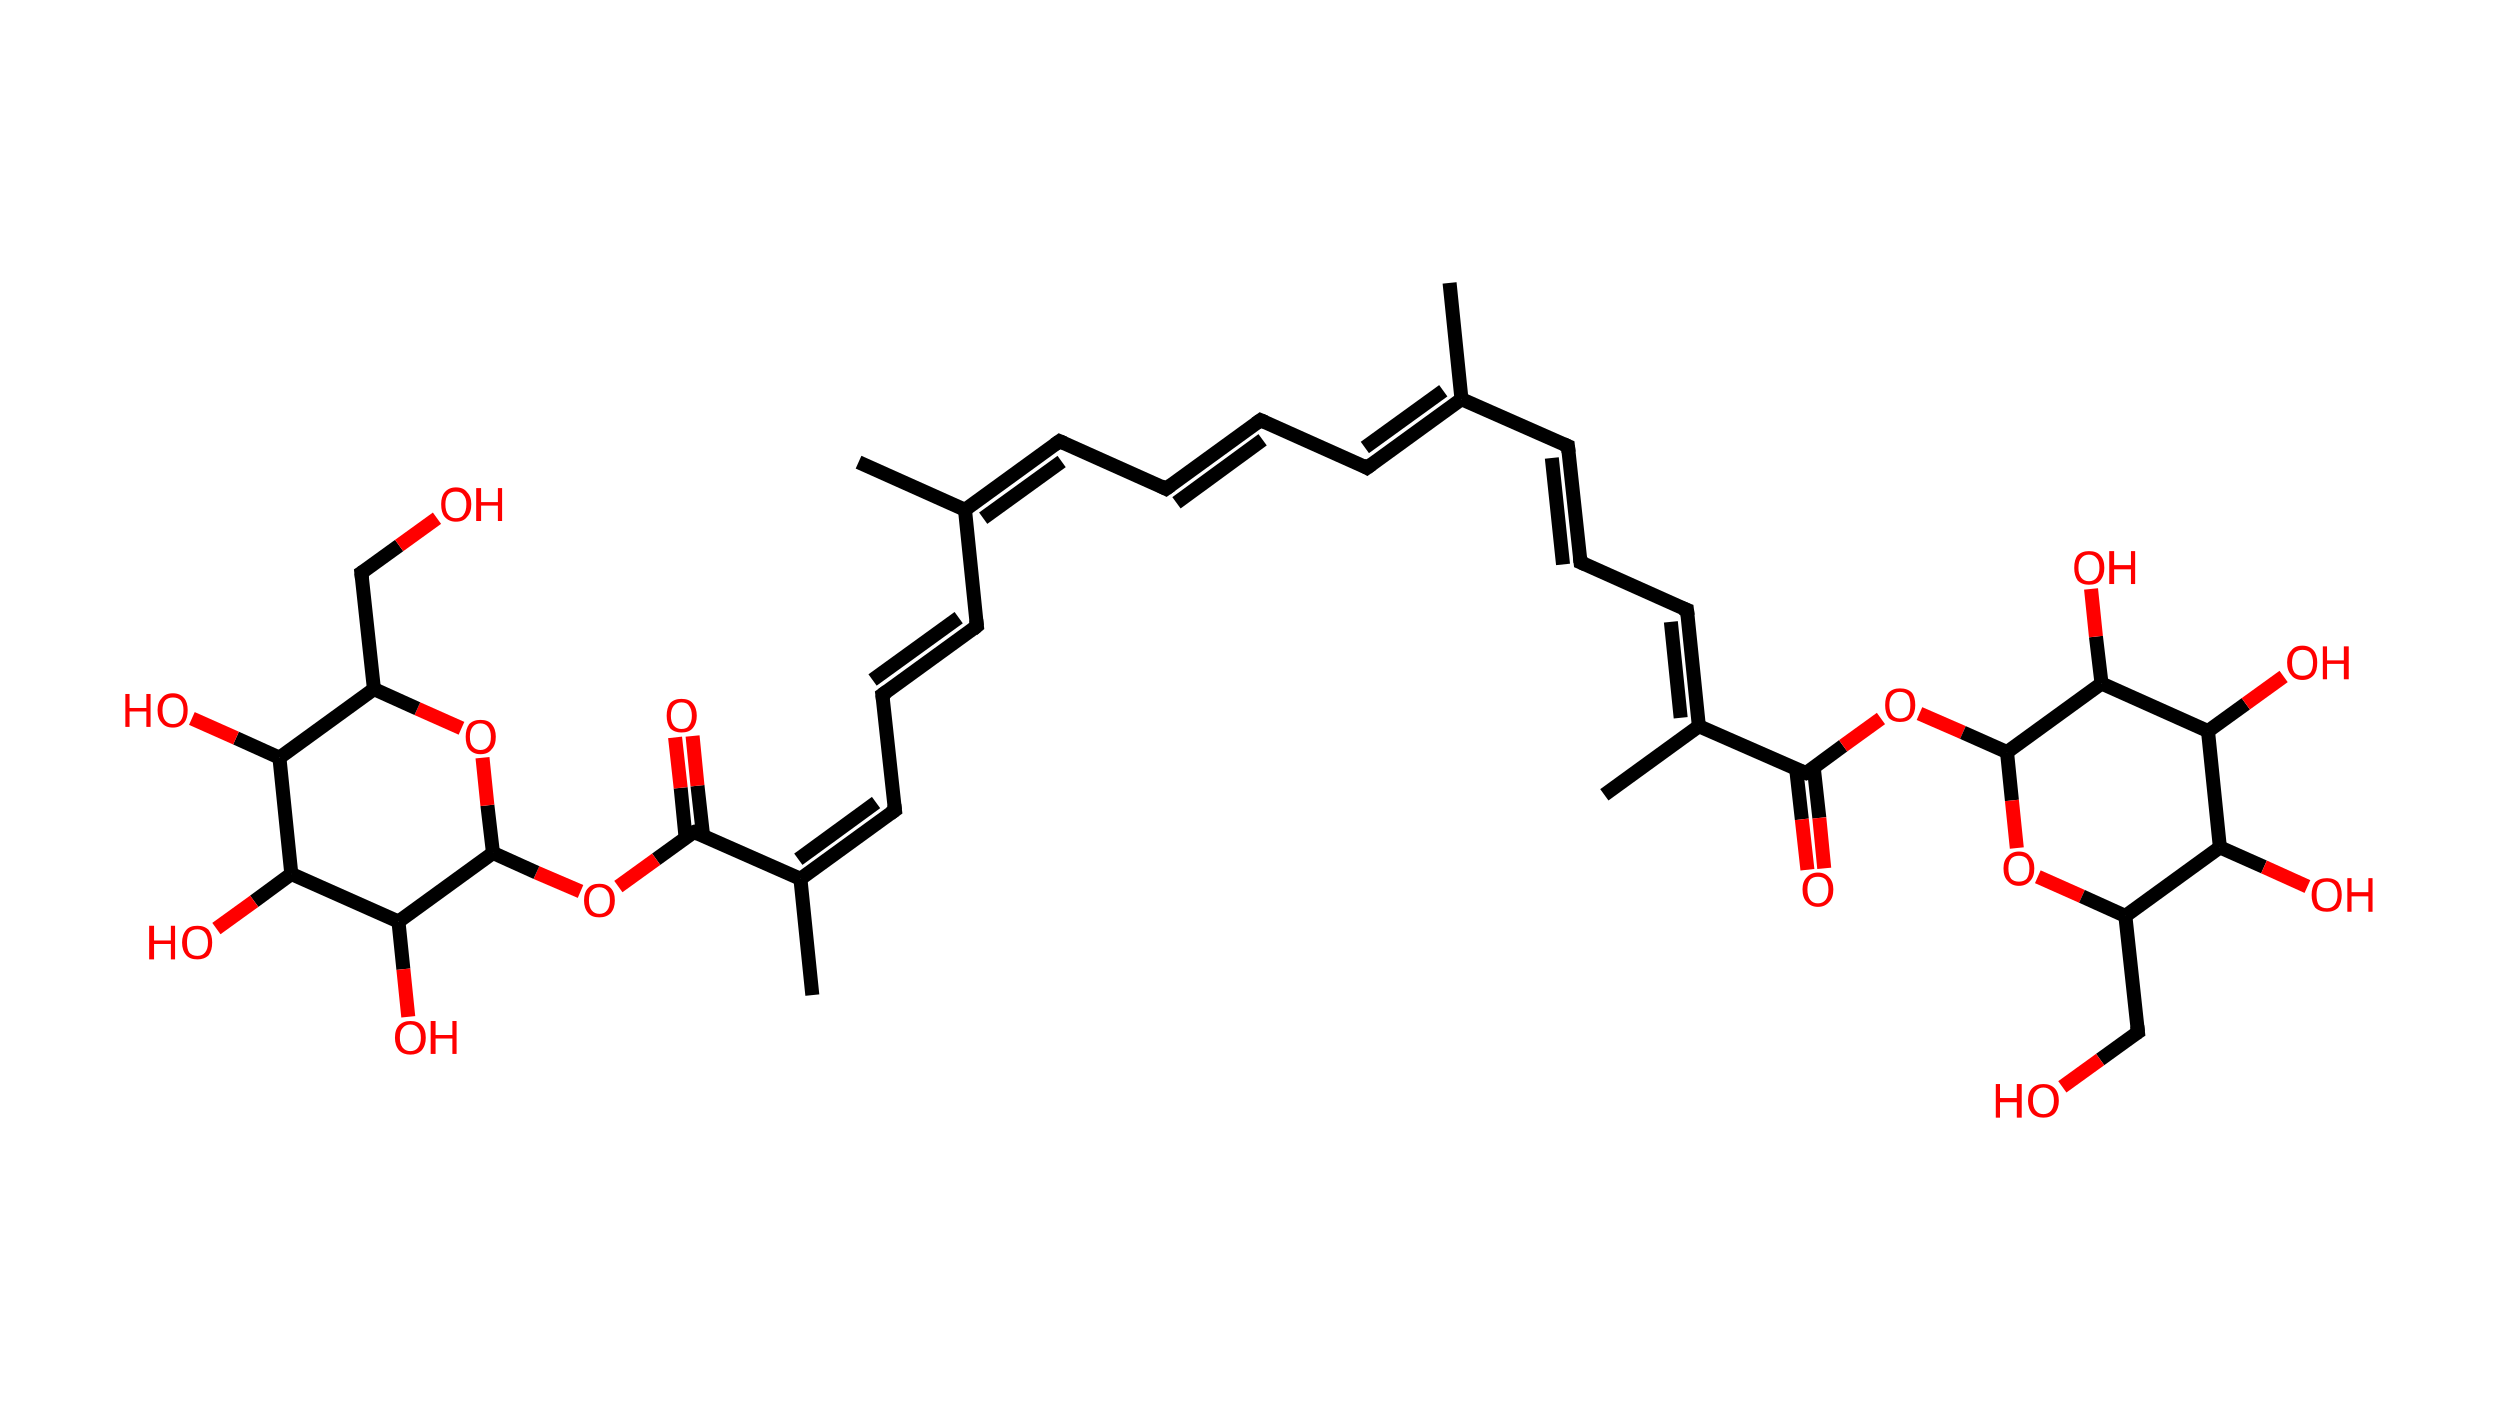 <?xml version='1.0' encoding='ASCII' standalone='yes'?>
<svg xmlns="http://www.w3.org/2000/svg" xmlns:rdkit="http://www.rdkit.org/xml" xmlns:xlink="http://www.w3.org/1999/xlink" version="1.1" baseProfile="full" xml:space="preserve" width="357px" height="200px" viewBox="0 0 357 200">
<!-- END OF HEADER -->
<rect style="opacity:1.0;fill:#FFFFFF;stroke:none" width="357.0" height="200.0" x="0.0" y="0.0"> </rect>
<path class="bond-0 atom-0 atom-1" d="M 207.0,40.4 L 208.7,57.0" style="fill:none;fill-rule:evenodd;stroke:#000000;stroke-width:2.0px;stroke-linecap:butt;stroke-linejoin:miter;stroke-opacity:1"/>
<path class="bond-1 atom-1 atom-2" d="M 208.7,57.0 L 223.9,63.7" style="fill:none;fill-rule:evenodd;stroke:#000000;stroke-width:2.0px;stroke-linecap:butt;stroke-linejoin:miter;stroke-opacity:1"/>
<path class="bond-2 atom-2 atom-3" d="M 223.9,63.7 L 225.7,80.3" style="fill:none;fill-rule:evenodd;stroke:#000000;stroke-width:2.0px;stroke-linecap:butt;stroke-linejoin:miter;stroke-opacity:1"/>
<path class="bond-2 atom-2 atom-3" d="M 221.6,65.4 L 223.2,80.6" style="fill:none;fill-rule:evenodd;stroke:#000000;stroke-width:2.0px;stroke-linecap:butt;stroke-linejoin:miter;stroke-opacity:1"/>
<path class="bond-3 atom-3 atom-4" d="M 225.7,80.3 L 240.9,87.1" style="fill:none;fill-rule:evenodd;stroke:#000000;stroke-width:2.0px;stroke-linecap:butt;stroke-linejoin:miter;stroke-opacity:1"/>
<path class="bond-4 atom-4 atom-5" d="M 240.9,87.1 L 242.6,103.7" style="fill:none;fill-rule:evenodd;stroke:#000000;stroke-width:2.0px;stroke-linecap:butt;stroke-linejoin:miter;stroke-opacity:1"/>
<path class="bond-4 atom-4 atom-5" d="M 238.6,88.8 L 240.0,102.5" style="fill:none;fill-rule:evenodd;stroke:#000000;stroke-width:2.0px;stroke-linecap:butt;stroke-linejoin:miter;stroke-opacity:1"/>
<path class="bond-5 atom-5 atom-6" d="M 242.6,103.7 L 229.1,113.5" style="fill:none;fill-rule:evenodd;stroke:#000000;stroke-width:2.0px;stroke-linecap:butt;stroke-linejoin:miter;stroke-opacity:1"/>
<path class="bond-6 atom-5 atom-7" d="M 242.6,103.7 L 257.9,110.4" style="fill:none;fill-rule:evenodd;stroke:#000000;stroke-width:2.0px;stroke-linecap:butt;stroke-linejoin:miter;stroke-opacity:1"/>
<path class="bond-7 atom-7 atom-8" d="M 256.5,109.9 L 257.3,117.0" style="fill:none;fill-rule:evenodd;stroke:#000000;stroke-width:2.0px;stroke-linecap:butt;stroke-linejoin:miter;stroke-opacity:1"/>
<path class="bond-7 atom-7 atom-8" d="M 257.3,117.0 L 258.1,124.2" style="fill:none;fill-rule:evenodd;stroke:#FF0000;stroke-width:2.0px;stroke-linecap:butt;stroke-linejoin:miter;stroke-opacity:1"/>
<path class="bond-7 atom-7 atom-8" d="M 259.0,109.6 L 259.8,116.8" style="fill:none;fill-rule:evenodd;stroke:#000000;stroke-width:2.0px;stroke-linecap:butt;stroke-linejoin:miter;stroke-opacity:1"/>
<path class="bond-7 atom-7 atom-8" d="M 259.8,116.8 L 260.5,124.0" style="fill:none;fill-rule:evenodd;stroke:#FF0000;stroke-width:2.0px;stroke-linecap:butt;stroke-linejoin:miter;stroke-opacity:1"/>
<path class="bond-8 atom-7 atom-9" d="M 257.9,110.4 L 263.2,106.5" style="fill:none;fill-rule:evenodd;stroke:#000000;stroke-width:2.0px;stroke-linecap:butt;stroke-linejoin:miter;stroke-opacity:1"/>
<path class="bond-8 atom-7 atom-9" d="M 263.2,106.5 L 268.6,102.6" style="fill:none;fill-rule:evenodd;stroke:#FF0000;stroke-width:2.0px;stroke-linecap:butt;stroke-linejoin:miter;stroke-opacity:1"/>
<path class="bond-9 atom-9 atom-10" d="M 274.1,101.9 L 280.3,104.6" style="fill:none;fill-rule:evenodd;stroke:#FF0000;stroke-width:2.0px;stroke-linecap:butt;stroke-linejoin:miter;stroke-opacity:1"/>
<path class="bond-9 atom-9 atom-10" d="M 280.3,104.6 L 286.6,107.4" style="fill:none;fill-rule:evenodd;stroke:#000000;stroke-width:2.0px;stroke-linecap:butt;stroke-linejoin:miter;stroke-opacity:1"/>
<path class="bond-10 atom-10 atom-11" d="M 286.6,107.4 L 287.3,114.3" style="fill:none;fill-rule:evenodd;stroke:#000000;stroke-width:2.0px;stroke-linecap:butt;stroke-linejoin:miter;stroke-opacity:1"/>
<path class="bond-10 atom-10 atom-11" d="M 287.3,114.3 L 288.0,121.1" style="fill:none;fill-rule:evenodd;stroke:#FF0000;stroke-width:2.0px;stroke-linecap:butt;stroke-linejoin:miter;stroke-opacity:1"/>
<path class="bond-11 atom-11 atom-12" d="M 291.0,125.2 L 297.3,128.0" style="fill:none;fill-rule:evenodd;stroke:#FF0000;stroke-width:2.0px;stroke-linecap:butt;stroke-linejoin:miter;stroke-opacity:1"/>
<path class="bond-11 atom-11 atom-12" d="M 297.3,128.0 L 303.5,130.8" style="fill:none;fill-rule:evenodd;stroke:#000000;stroke-width:2.0px;stroke-linecap:butt;stroke-linejoin:miter;stroke-opacity:1"/>
<path class="bond-12 atom-12 atom-13" d="M 303.5,130.8 L 305.3,147.4" style="fill:none;fill-rule:evenodd;stroke:#000000;stroke-width:2.0px;stroke-linecap:butt;stroke-linejoin:miter;stroke-opacity:1"/>
<path class="bond-13 atom-13 atom-14" d="M 305.3,147.4 L 299.9,151.3" style="fill:none;fill-rule:evenodd;stroke:#000000;stroke-width:2.0px;stroke-linecap:butt;stroke-linejoin:miter;stroke-opacity:1"/>
<path class="bond-13 atom-13 atom-14" d="M 299.9,151.3 L 294.5,155.2" style="fill:none;fill-rule:evenodd;stroke:#FF0000;stroke-width:2.0px;stroke-linecap:butt;stroke-linejoin:miter;stroke-opacity:1"/>
<path class="bond-14 atom-12 atom-15" d="M 303.5,130.8 L 317.0,121.0" style="fill:none;fill-rule:evenodd;stroke:#000000;stroke-width:2.0px;stroke-linecap:butt;stroke-linejoin:miter;stroke-opacity:1"/>
<path class="bond-15 atom-15 atom-16" d="M 317.0,121.0 L 323.3,123.8" style="fill:none;fill-rule:evenodd;stroke:#000000;stroke-width:2.0px;stroke-linecap:butt;stroke-linejoin:miter;stroke-opacity:1"/>
<path class="bond-15 atom-15 atom-16" d="M 323.3,123.8 L 329.5,126.6" style="fill:none;fill-rule:evenodd;stroke:#FF0000;stroke-width:2.0px;stroke-linecap:butt;stroke-linejoin:miter;stroke-opacity:1"/>
<path class="bond-16 atom-15 atom-17" d="M 317.0,121.0 L 315.3,104.4" style="fill:none;fill-rule:evenodd;stroke:#000000;stroke-width:2.0px;stroke-linecap:butt;stroke-linejoin:miter;stroke-opacity:1"/>
<path class="bond-17 atom-17 atom-18" d="M 315.3,104.4 L 320.7,100.5" style="fill:none;fill-rule:evenodd;stroke:#000000;stroke-width:2.0px;stroke-linecap:butt;stroke-linejoin:miter;stroke-opacity:1"/>
<path class="bond-17 atom-17 atom-18" d="M 320.7,100.5 L 326.1,96.6" style="fill:none;fill-rule:evenodd;stroke:#FF0000;stroke-width:2.0px;stroke-linecap:butt;stroke-linejoin:miter;stroke-opacity:1"/>
<path class="bond-18 atom-17 atom-19" d="M 315.3,104.4 L 300.1,97.6" style="fill:none;fill-rule:evenodd;stroke:#000000;stroke-width:2.0px;stroke-linecap:butt;stroke-linejoin:miter;stroke-opacity:1"/>
<path class="bond-19 atom-19 atom-20" d="M 300.1,97.6 L 299.3,90.9" style="fill:none;fill-rule:evenodd;stroke:#000000;stroke-width:2.0px;stroke-linecap:butt;stroke-linejoin:miter;stroke-opacity:1"/>
<path class="bond-19 atom-19 atom-20" d="M 299.3,90.9 L 298.6,84.1" style="fill:none;fill-rule:evenodd;stroke:#FF0000;stroke-width:2.0px;stroke-linecap:butt;stroke-linejoin:miter;stroke-opacity:1"/>
<path class="bond-20 atom-1 atom-21" d="M 208.7,57.0 L 195.2,66.8" style="fill:none;fill-rule:evenodd;stroke:#000000;stroke-width:2.0px;stroke-linecap:butt;stroke-linejoin:miter;stroke-opacity:1"/>
<path class="bond-20 atom-1 atom-21" d="M 206.1,55.8 L 194.9,63.9" style="fill:none;fill-rule:evenodd;stroke:#000000;stroke-width:2.0px;stroke-linecap:butt;stroke-linejoin:miter;stroke-opacity:1"/>
<path class="bond-21 atom-21 atom-22" d="M 195.2,66.8 L 180.0,60.0" style="fill:none;fill-rule:evenodd;stroke:#000000;stroke-width:2.0px;stroke-linecap:butt;stroke-linejoin:miter;stroke-opacity:1"/>
<path class="bond-22 atom-22 atom-23" d="M 180.0,60.0 L 166.5,69.8" style="fill:none;fill-rule:evenodd;stroke:#000000;stroke-width:2.0px;stroke-linecap:butt;stroke-linejoin:miter;stroke-opacity:1"/>
<path class="bond-22 atom-22 atom-23" d="M 180.3,62.8 L 168.0,71.8" style="fill:none;fill-rule:evenodd;stroke:#000000;stroke-width:2.0px;stroke-linecap:butt;stroke-linejoin:miter;stroke-opacity:1"/>
<path class="bond-23 atom-23 atom-24" d="M 166.5,69.8 L 151.3,63.0" style="fill:none;fill-rule:evenodd;stroke:#000000;stroke-width:2.0px;stroke-linecap:butt;stroke-linejoin:miter;stroke-opacity:1"/>
<path class="bond-24 atom-24 atom-25" d="M 151.3,63.0 L 137.8,72.8" style="fill:none;fill-rule:evenodd;stroke:#000000;stroke-width:2.0px;stroke-linecap:butt;stroke-linejoin:miter;stroke-opacity:1"/>
<path class="bond-24 atom-24 atom-25" d="M 151.6,65.9 L 140.4,74.0" style="fill:none;fill-rule:evenodd;stroke:#000000;stroke-width:2.0px;stroke-linecap:butt;stroke-linejoin:miter;stroke-opacity:1"/>
<path class="bond-25 atom-25 atom-26" d="M 137.8,72.8 L 122.6,66.0" style="fill:none;fill-rule:evenodd;stroke:#000000;stroke-width:2.0px;stroke-linecap:butt;stroke-linejoin:miter;stroke-opacity:1"/>
<path class="bond-26 atom-25 atom-27" d="M 137.8,72.8 L 139.5,89.4" style="fill:none;fill-rule:evenodd;stroke:#000000;stroke-width:2.0px;stroke-linecap:butt;stroke-linejoin:miter;stroke-opacity:1"/>
<path class="bond-27 atom-27 atom-28" d="M 139.5,89.4 L 126.0,99.2" style="fill:none;fill-rule:evenodd;stroke:#000000;stroke-width:2.0px;stroke-linecap:butt;stroke-linejoin:miter;stroke-opacity:1"/>
<path class="bond-27 atom-27 atom-28" d="M 136.9,88.2 L 124.6,97.1" style="fill:none;fill-rule:evenodd;stroke:#000000;stroke-width:2.0px;stroke-linecap:butt;stroke-linejoin:miter;stroke-opacity:1"/>
<path class="bond-28 atom-28 atom-29" d="M 126.0,99.2 L 127.8,115.7" style="fill:none;fill-rule:evenodd;stroke:#000000;stroke-width:2.0px;stroke-linecap:butt;stroke-linejoin:miter;stroke-opacity:1"/>
<path class="bond-29 atom-29 atom-30" d="M 127.8,115.7 L 114.3,125.5" style="fill:none;fill-rule:evenodd;stroke:#000000;stroke-width:2.0px;stroke-linecap:butt;stroke-linejoin:miter;stroke-opacity:1"/>
<path class="bond-29 atom-29 atom-30" d="M 125.1,114.6 L 114.0,122.7" style="fill:none;fill-rule:evenodd;stroke:#000000;stroke-width:2.0px;stroke-linecap:butt;stroke-linejoin:miter;stroke-opacity:1"/>
<path class="bond-30 atom-30 atom-31" d="M 114.3,125.5 L 116.0,142.1" style="fill:none;fill-rule:evenodd;stroke:#000000;stroke-width:2.0px;stroke-linecap:butt;stroke-linejoin:miter;stroke-opacity:1"/>
<path class="bond-31 atom-30 atom-32" d="M 114.3,125.5 L 99.1,118.8" style="fill:none;fill-rule:evenodd;stroke:#000000;stroke-width:2.0px;stroke-linecap:butt;stroke-linejoin:miter;stroke-opacity:1"/>
<path class="bond-32 atom-32 atom-33" d="M 100.4,119.3 L 99.6,112.2" style="fill:none;fill-rule:evenodd;stroke:#000000;stroke-width:2.0px;stroke-linecap:butt;stroke-linejoin:miter;stroke-opacity:1"/>
<path class="bond-32 atom-32 atom-33" d="M 99.6,112.2 L 98.9,105.1" style="fill:none;fill-rule:evenodd;stroke:#FF0000;stroke-width:2.0px;stroke-linecap:butt;stroke-linejoin:miter;stroke-opacity:1"/>
<path class="bond-32 atom-32 atom-33" d="M 97.9,119.6 L 97.2,112.5" style="fill:none;fill-rule:evenodd;stroke:#000000;stroke-width:2.0px;stroke-linecap:butt;stroke-linejoin:miter;stroke-opacity:1"/>
<path class="bond-32 atom-32 atom-33" d="M 97.2,112.5 L 96.4,105.3" style="fill:none;fill-rule:evenodd;stroke:#FF0000;stroke-width:2.0px;stroke-linecap:butt;stroke-linejoin:miter;stroke-opacity:1"/>
<path class="bond-33 atom-32 atom-34" d="M 99.1,118.8 L 93.7,122.7" style="fill:none;fill-rule:evenodd;stroke:#000000;stroke-width:2.0px;stroke-linecap:butt;stroke-linejoin:miter;stroke-opacity:1"/>
<path class="bond-33 atom-32 atom-34" d="M 93.7,122.7 L 88.3,126.6" style="fill:none;fill-rule:evenodd;stroke:#FF0000;stroke-width:2.0px;stroke-linecap:butt;stroke-linejoin:miter;stroke-opacity:1"/>
<path class="bond-34 atom-34 atom-35" d="M 82.9,127.3 L 76.6,124.6" style="fill:none;fill-rule:evenodd;stroke:#FF0000;stroke-width:2.0px;stroke-linecap:butt;stroke-linejoin:miter;stroke-opacity:1"/>
<path class="bond-34 atom-34 atom-35" d="M 76.6,124.6 L 70.4,121.8" style="fill:none;fill-rule:evenodd;stroke:#000000;stroke-width:2.0px;stroke-linecap:butt;stroke-linejoin:miter;stroke-opacity:1"/>
<path class="bond-35 atom-35 atom-36" d="M 70.4,121.8 L 69.6,115.0" style="fill:none;fill-rule:evenodd;stroke:#000000;stroke-width:2.0px;stroke-linecap:butt;stroke-linejoin:miter;stroke-opacity:1"/>
<path class="bond-35 atom-35 atom-36" d="M 69.6,115.0 L 68.9,108.2" style="fill:none;fill-rule:evenodd;stroke:#FF0000;stroke-width:2.0px;stroke-linecap:butt;stroke-linejoin:miter;stroke-opacity:1"/>
<path class="bond-36 atom-36 atom-37" d="M 65.9,104.0 L 59.6,101.2" style="fill:none;fill-rule:evenodd;stroke:#FF0000;stroke-width:2.0px;stroke-linecap:butt;stroke-linejoin:miter;stroke-opacity:1"/>
<path class="bond-36 atom-36 atom-37" d="M 59.6,101.2 L 53.4,98.4" style="fill:none;fill-rule:evenodd;stroke:#000000;stroke-width:2.0px;stroke-linecap:butt;stroke-linejoin:miter;stroke-opacity:1"/>
<path class="bond-37 atom-37 atom-38" d="M 53.4,98.4 L 51.6,81.8" style="fill:none;fill-rule:evenodd;stroke:#000000;stroke-width:2.0px;stroke-linecap:butt;stroke-linejoin:miter;stroke-opacity:1"/>
<path class="bond-38 atom-38 atom-39" d="M 51.6,81.8 L 57.0,77.9" style="fill:none;fill-rule:evenodd;stroke:#000000;stroke-width:2.0px;stroke-linecap:butt;stroke-linejoin:miter;stroke-opacity:1"/>
<path class="bond-38 atom-38 atom-39" d="M 57.0,77.9 L 62.4,74.0" style="fill:none;fill-rule:evenodd;stroke:#FF0000;stroke-width:2.0px;stroke-linecap:butt;stroke-linejoin:miter;stroke-opacity:1"/>
<path class="bond-39 atom-37 atom-40" d="M 53.4,98.4 L 39.9,108.2" style="fill:none;fill-rule:evenodd;stroke:#000000;stroke-width:2.0px;stroke-linecap:butt;stroke-linejoin:miter;stroke-opacity:1"/>
<path class="bond-40 atom-40 atom-41" d="M 39.9,108.2 L 33.7,105.4" style="fill:none;fill-rule:evenodd;stroke:#000000;stroke-width:2.0px;stroke-linecap:butt;stroke-linejoin:miter;stroke-opacity:1"/>
<path class="bond-40 atom-40 atom-41" d="M 33.7,105.4 L 27.4,102.6" style="fill:none;fill-rule:evenodd;stroke:#FF0000;stroke-width:2.0px;stroke-linecap:butt;stroke-linejoin:miter;stroke-opacity:1"/>
<path class="bond-41 atom-40 atom-42" d="M 39.9,108.2 L 41.6,124.8" style="fill:none;fill-rule:evenodd;stroke:#000000;stroke-width:2.0px;stroke-linecap:butt;stroke-linejoin:miter;stroke-opacity:1"/>
<path class="bond-42 atom-42 atom-43" d="M 41.6,124.8 L 36.3,128.7" style="fill:none;fill-rule:evenodd;stroke:#000000;stroke-width:2.0px;stroke-linecap:butt;stroke-linejoin:miter;stroke-opacity:1"/>
<path class="bond-42 atom-42 atom-43" d="M 36.3,128.7 L 30.9,132.6" style="fill:none;fill-rule:evenodd;stroke:#FF0000;stroke-width:2.0px;stroke-linecap:butt;stroke-linejoin:miter;stroke-opacity:1"/>
<path class="bond-43 atom-42 atom-44" d="M 41.6,124.8 L 56.9,131.6" style="fill:none;fill-rule:evenodd;stroke:#000000;stroke-width:2.0px;stroke-linecap:butt;stroke-linejoin:miter;stroke-opacity:1"/>
<path class="bond-44 atom-44 atom-45" d="M 56.9,131.6 L 57.6,138.4" style="fill:none;fill-rule:evenodd;stroke:#000000;stroke-width:2.0px;stroke-linecap:butt;stroke-linejoin:miter;stroke-opacity:1"/>
<path class="bond-44 atom-44 atom-45" d="M 57.6,138.4 L 58.3,145.2" style="fill:none;fill-rule:evenodd;stroke:#FF0000;stroke-width:2.0px;stroke-linecap:butt;stroke-linejoin:miter;stroke-opacity:1"/>
<path class="bond-45 atom-19 atom-10" d="M 300.1,97.6 L 286.6,107.4" style="fill:none;fill-rule:evenodd;stroke:#000000;stroke-width:2.0px;stroke-linecap:butt;stroke-linejoin:miter;stroke-opacity:1"/>
<path class="bond-46 atom-44 atom-35" d="M 56.9,131.6 L 70.4,121.8" style="fill:none;fill-rule:evenodd;stroke:#000000;stroke-width:2.0px;stroke-linecap:butt;stroke-linejoin:miter;stroke-opacity:1"/>
<path d="M 223.2,63.4 L 223.9,63.7 L 224.0,64.6" style="fill:none;stroke:#000000;stroke-width:2.0px;stroke-linecap:butt;stroke-linejoin:miter;stroke-opacity:1;"/>
<path d="M 225.6,79.5 L 225.7,80.3 L 226.4,80.6" style="fill:none;stroke:#000000;stroke-width:2.0px;stroke-linecap:butt;stroke-linejoin:miter;stroke-opacity:1;"/>
<path d="M 240.1,86.8 L 240.9,87.1 L 241.0,87.9" style="fill:none;stroke:#000000;stroke-width:2.0px;stroke-linecap:butt;stroke-linejoin:miter;stroke-opacity:1;"/>
<path d="M 257.1,110.1 L 257.9,110.4 L 258.1,110.3" style="fill:none;stroke:#000000;stroke-width:2.0px;stroke-linecap:butt;stroke-linejoin:miter;stroke-opacity:1;"/>
<path d="M 305.2,146.5 L 305.3,147.4 L 305.0,147.6" style="fill:none;stroke:#000000;stroke-width:2.0px;stroke-linecap:butt;stroke-linejoin:miter;stroke-opacity:1;"/>
<path d="M 195.9,66.3 L 195.2,66.8 L 194.5,66.4" style="fill:none;stroke:#000000;stroke-width:2.0px;stroke-linecap:butt;stroke-linejoin:miter;stroke-opacity:1;"/>
<path d="M 180.7,60.3 L 180.0,60.0 L 179.3,60.5" style="fill:none;stroke:#000000;stroke-width:2.0px;stroke-linecap:butt;stroke-linejoin:miter;stroke-opacity:1;"/>
<path d="M 167.2,69.3 L 166.5,69.8 L 165.7,69.4" style="fill:none;stroke:#000000;stroke-width:2.0px;stroke-linecap:butt;stroke-linejoin:miter;stroke-opacity:1;"/>
<path d="M 152.0,63.3 L 151.3,63.0 L 150.6,63.5" style="fill:none;stroke:#000000;stroke-width:2.0px;stroke-linecap:butt;stroke-linejoin:miter;stroke-opacity:1;"/>
<path d="M 139.4,88.5 L 139.5,89.4 L 138.9,89.9" style="fill:none;stroke:#000000;stroke-width:2.0px;stroke-linecap:butt;stroke-linejoin:miter;stroke-opacity:1;"/>
<path d="M 126.7,98.7 L 126.0,99.2 L 126.1,100.0" style="fill:none;stroke:#000000;stroke-width:2.0px;stroke-linecap:butt;stroke-linejoin:miter;stroke-opacity:1;"/>
<path d="M 127.7,114.9 L 127.8,115.7 L 127.1,116.2" style="fill:none;stroke:#000000;stroke-width:2.0px;stroke-linecap:butt;stroke-linejoin:miter;stroke-opacity:1;"/>
<path d="M 99.8,119.1 L 99.1,118.8 L 98.8,118.9" style="fill:none;stroke:#000000;stroke-width:2.0px;stroke-linecap:butt;stroke-linejoin:miter;stroke-opacity:1;"/>
<path d="M 51.7,82.7 L 51.6,81.8 L 51.9,81.6" style="fill:none;stroke:#000000;stroke-width:2.0px;stroke-linecap:butt;stroke-linejoin:miter;stroke-opacity:1;"/>
<path class="atom-8" d="M 257.4 127.0 Q 257.4 125.9, 258.0 125.3 Q 258.6 124.6, 259.6 124.6 Q 260.6 124.6, 261.2 125.3 Q 261.8 125.9, 261.8 127.0 Q 261.8 128.2, 261.2 128.8 Q 260.6 129.5, 259.6 129.5 Q 258.6 129.5, 258.0 128.8 Q 257.4 128.2, 257.4 127.0 M 259.6 129.0 Q 260.3 129.0, 260.7 128.5 Q 261.1 128.0, 261.1 127.0 Q 261.1 126.1, 260.7 125.6 Q 260.3 125.2, 259.6 125.2 Q 258.9 125.2, 258.5 125.6 Q 258.1 126.1, 258.1 127.0 Q 258.1 128.0, 258.5 128.5 Q 258.9 129.0, 259.6 129.0 " fill="#FF0000"/>
<path class="atom-9" d="M 269.2 100.7 Q 269.2 99.5, 269.7 98.9 Q 270.3 98.3, 271.3 98.3 Q 272.4 98.3, 273.0 98.9 Q 273.5 99.5, 273.5 100.7 Q 273.5 101.8, 272.9 102.5 Q 272.4 103.1, 271.3 103.1 Q 270.3 103.1, 269.7 102.5 Q 269.2 101.8, 269.2 100.7 M 271.3 102.6 Q 272.1 102.6, 272.5 102.1 Q 272.8 101.6, 272.8 100.7 Q 272.8 99.7, 272.5 99.3 Q 272.1 98.8, 271.3 98.8 Q 270.6 98.8, 270.2 99.3 Q 269.8 99.7, 269.8 100.7 Q 269.8 101.6, 270.2 102.1 Q 270.6 102.6, 271.3 102.6 " fill="#FF0000"/>
<path class="atom-11" d="M 286.1 124.0 Q 286.1 122.9, 286.7 122.3 Q 287.3 121.6, 288.3 121.6 Q 289.4 121.6, 289.9 122.3 Q 290.5 122.9, 290.5 124.0 Q 290.5 125.2, 289.9 125.8 Q 289.3 126.5, 288.3 126.5 Q 287.3 126.5, 286.7 125.8 Q 286.1 125.2, 286.1 124.0 M 288.3 125.9 Q 289.0 125.9, 289.4 125.5 Q 289.8 125.0, 289.8 124.0 Q 289.8 123.1, 289.4 122.6 Q 289.0 122.2, 288.3 122.2 Q 287.6 122.2, 287.2 122.6 Q 286.8 123.1, 286.8 124.0 Q 286.8 125.0, 287.2 125.5 Q 287.6 125.9, 288.3 125.9 " fill="#FF0000"/>
<path class="atom-14" d="M 285.0 154.8 L 285.6 154.8 L 285.6 156.8 L 288.0 156.8 L 288.0 154.8 L 288.7 154.8 L 288.7 159.6 L 288.0 159.6 L 288.0 157.4 L 285.6 157.4 L 285.6 159.6 L 285.0 159.6 L 285.0 154.8 " fill="#FF0000"/>
<path class="atom-14" d="M 289.6 157.2 Q 289.6 156.0, 290.2 155.4 Q 290.8 154.8, 291.8 154.8 Q 292.8 154.8, 293.4 155.4 Q 294.0 156.0, 294.0 157.2 Q 294.0 158.3, 293.4 159.0 Q 292.8 159.6, 291.8 159.6 Q 290.8 159.6, 290.2 159.0 Q 289.6 158.3, 289.6 157.2 M 291.8 159.1 Q 292.5 159.1, 292.9 158.6 Q 293.3 158.1, 293.3 157.2 Q 293.3 156.3, 292.9 155.8 Q 292.5 155.3, 291.8 155.3 Q 291.1 155.3, 290.7 155.8 Q 290.3 156.2, 290.3 157.2 Q 290.3 158.1, 290.7 158.6 Q 291.1 159.1, 291.8 159.1 " fill="#FF0000"/>
<path class="atom-16" d="M 330.1 127.8 Q 330.1 126.7, 330.6 126.0 Q 331.2 125.4, 332.3 125.4 Q 333.3 125.4, 333.9 126.0 Q 334.4 126.7, 334.4 127.8 Q 334.4 128.9, 333.9 129.6 Q 333.3 130.2, 332.3 130.2 Q 331.2 130.2, 330.6 129.6 Q 330.1 128.9, 330.1 127.8 M 332.3 129.7 Q 333.0 129.7, 333.4 129.2 Q 333.8 128.7, 333.8 127.8 Q 333.8 126.9, 333.4 126.4 Q 333.0 125.9, 332.3 125.9 Q 331.5 125.9, 331.1 126.4 Q 330.8 126.9, 330.8 127.8 Q 330.8 128.7, 331.1 129.2 Q 331.5 129.7, 332.3 129.7 " fill="#FF0000"/>
<path class="atom-16" d="M 335.2 125.4 L 335.8 125.4 L 335.8 127.4 L 338.2 127.4 L 338.2 125.4 L 338.8 125.4 L 338.8 130.2 L 338.2 130.2 L 338.2 128.0 L 335.8 128.0 L 335.8 130.2 L 335.2 130.2 L 335.2 125.4 " fill="#FF0000"/>
<path class="atom-18" d="M 326.6 94.6 Q 326.6 93.5, 327.2 92.9 Q 327.7 92.2, 328.8 92.2 Q 329.8 92.2, 330.4 92.9 Q 330.9 93.5, 330.9 94.6 Q 330.9 95.8, 330.4 96.4 Q 329.8 97.1, 328.8 97.1 Q 327.7 97.1, 327.2 96.4 Q 326.6 95.8, 326.6 94.6 M 328.8 96.5 Q 329.5 96.5, 329.9 96.1 Q 330.3 95.6, 330.3 94.6 Q 330.3 93.7, 329.9 93.2 Q 329.5 92.8, 328.8 92.8 Q 328.1 92.8, 327.7 93.2 Q 327.3 93.7, 327.3 94.6 Q 327.3 95.6, 327.7 96.1 Q 328.1 96.5, 328.8 96.5 " fill="#FF0000"/>
<path class="atom-18" d="M 331.7 92.3 L 332.3 92.3 L 332.3 94.3 L 334.7 94.3 L 334.7 92.3 L 335.4 92.3 L 335.4 97.0 L 334.7 97.0 L 334.7 94.8 L 332.3 94.8 L 332.3 97.0 L 331.7 97.0 L 331.7 92.3 " fill="#FF0000"/>
<path class="atom-20" d="M 296.2 81.1 Q 296.2 79.9, 296.7 79.3 Q 297.3 78.7, 298.3 78.7 Q 299.4 78.7, 299.9 79.3 Q 300.5 79.9, 300.5 81.1 Q 300.5 82.2, 299.9 82.9 Q 299.4 83.5, 298.3 83.5 Q 297.3 83.5, 296.7 82.9 Q 296.2 82.2, 296.2 81.1 M 298.3 83.0 Q 299.0 83.0, 299.4 82.5 Q 299.8 82.0, 299.8 81.1 Q 299.8 80.1, 299.4 79.7 Q 299.0 79.2, 298.3 79.2 Q 297.6 79.2, 297.2 79.7 Q 296.8 80.1, 296.8 81.1 Q 296.8 82.0, 297.2 82.5 Q 297.6 83.0, 298.3 83.0 " fill="#FF0000"/>
<path class="atom-20" d="M 301.2 78.7 L 301.9 78.7 L 301.9 80.7 L 304.3 80.7 L 304.3 78.7 L 304.9 78.7 L 304.9 83.4 L 304.3 83.4 L 304.3 81.3 L 301.9 81.3 L 301.9 83.4 L 301.2 83.4 L 301.2 78.7 " fill="#FF0000"/>
<path class="atom-33" d="M 95.2 102.2 Q 95.2 101.1, 95.7 100.4 Q 96.3 99.8, 97.3 99.8 Q 98.4 99.8, 98.9 100.4 Q 99.5 101.1, 99.5 102.2 Q 99.5 103.3, 98.9 104.0 Q 98.4 104.6, 97.3 104.6 Q 96.3 104.6, 95.7 104.0 Q 95.2 103.3, 95.2 102.2 M 97.3 104.1 Q 98.1 104.1, 98.4 103.6 Q 98.8 103.1, 98.8 102.2 Q 98.8 101.3, 98.4 100.8 Q 98.1 100.3, 97.3 100.3 Q 96.6 100.3, 96.2 100.8 Q 95.8 101.3, 95.8 102.2 Q 95.8 103.1, 96.2 103.6 Q 96.6 104.1, 97.3 104.1 " fill="#FF0000"/>
<path class="atom-34" d="M 83.4 128.6 Q 83.4 127.4, 84.0 126.8 Q 84.5 126.2, 85.6 126.2 Q 86.6 126.2, 87.2 126.8 Q 87.8 127.4, 87.8 128.6 Q 87.8 129.7, 87.2 130.4 Q 86.6 131.0, 85.6 131.0 Q 84.5 131.0, 84.0 130.4 Q 83.4 129.7, 83.4 128.6 M 85.6 130.5 Q 86.3 130.5, 86.7 130.0 Q 87.1 129.5, 87.1 128.6 Q 87.1 127.6, 86.7 127.2 Q 86.3 126.7, 85.6 126.7 Q 84.9 126.7, 84.5 127.2 Q 84.1 127.6, 84.1 128.6 Q 84.1 129.5, 84.5 130.0 Q 84.9 130.5, 85.6 130.5 " fill="#FF0000"/>
<path class="atom-36" d="M 66.5 105.2 Q 66.5 104.1, 67.0 103.4 Q 67.6 102.8, 68.6 102.8 Q 69.7 102.8, 70.2 103.4 Q 70.8 104.1, 70.8 105.2 Q 70.8 106.4, 70.2 107.0 Q 69.7 107.7, 68.6 107.7 Q 67.6 107.7, 67.0 107.0 Q 66.5 106.4, 66.5 105.2 M 68.6 107.1 Q 69.3 107.1, 69.7 106.6 Q 70.1 106.2, 70.1 105.2 Q 70.1 104.3, 69.7 103.8 Q 69.3 103.3, 68.6 103.3 Q 67.9 103.3, 67.5 103.8 Q 67.1 104.3, 67.1 105.2 Q 67.1 106.2, 67.5 106.6 Q 67.9 107.1, 68.6 107.1 " fill="#FF0000"/>
<path class="atom-39" d="M 63.0 72.0 Q 63.0 70.9, 63.5 70.3 Q 64.1 69.6, 65.1 69.6 Q 66.2 69.6, 66.7 70.3 Q 67.3 70.9, 67.3 72.0 Q 67.3 73.2, 66.7 73.8 Q 66.2 74.5, 65.1 74.5 Q 64.1 74.5, 63.5 73.8 Q 63.0 73.2, 63.0 72.0 M 65.1 74.0 Q 65.9 74.0, 66.2 73.5 Q 66.6 73.0, 66.6 72.0 Q 66.6 71.1, 66.2 70.7 Q 65.9 70.2, 65.1 70.2 Q 64.4 70.2, 64.0 70.6 Q 63.6 71.1, 63.6 72.0 Q 63.6 73.0, 64.0 73.5 Q 64.4 74.0, 65.1 74.0 " fill="#FF0000"/>
<path class="atom-39" d="M 68.0 69.7 L 68.7 69.7 L 68.7 71.7 L 71.1 71.7 L 71.1 69.7 L 71.7 69.7 L 71.7 74.4 L 71.1 74.4 L 71.1 72.2 L 68.7 72.2 L 68.7 74.4 L 68.0 74.4 L 68.0 69.7 " fill="#FF0000"/>
<path class="atom-41" d="M 17.9 99.1 L 18.5 99.1 L 18.5 101.1 L 20.9 101.1 L 20.9 99.1 L 21.5 99.1 L 21.5 103.8 L 20.9 103.8 L 20.9 101.6 L 18.5 101.6 L 18.5 103.8 L 17.9 103.8 L 17.9 99.1 " fill="#FF0000"/>
<path class="atom-41" d="M 22.5 101.4 Q 22.5 100.3, 23.1 99.7 Q 23.6 99.0, 24.7 99.0 Q 25.7 99.0, 26.3 99.7 Q 26.8 100.3, 26.8 101.4 Q 26.8 102.6, 26.3 103.2 Q 25.7 103.9, 24.7 103.9 Q 23.6 103.9, 23.1 103.2 Q 22.5 102.6, 22.5 101.4 M 24.7 103.4 Q 25.4 103.4, 25.8 102.9 Q 26.2 102.4, 26.2 101.4 Q 26.2 100.5, 25.8 100.0 Q 25.4 99.6, 24.7 99.6 Q 24.0 99.6, 23.6 100.0 Q 23.2 100.5, 23.2 101.4 Q 23.2 102.4, 23.6 102.9 Q 24.0 103.4, 24.7 103.4 " fill="#FF0000"/>
<path class="atom-43" d="M 21.3 132.2 L 22.0 132.2 L 22.0 134.3 L 24.4 134.3 L 24.4 132.2 L 25.0 132.2 L 25.0 137.0 L 24.4 137.0 L 24.4 134.8 L 22.0 134.8 L 22.0 137.0 L 21.3 137.0 L 21.3 132.2 " fill="#FF0000"/>
<path class="atom-43" d="M 26.0 134.6 Q 26.0 133.5, 26.6 132.8 Q 27.1 132.2, 28.2 132.2 Q 29.2 132.2, 29.8 132.8 Q 30.3 133.5, 30.3 134.6 Q 30.3 135.7, 29.8 136.4 Q 29.2 137.0, 28.2 137.0 Q 27.1 137.0, 26.6 136.4 Q 26.0 135.7, 26.0 134.6 M 28.2 136.5 Q 28.9 136.5, 29.3 136.0 Q 29.7 135.5, 29.7 134.6 Q 29.7 133.7, 29.3 133.2 Q 28.9 132.7, 28.2 132.7 Q 27.4 132.7, 27.0 133.2 Q 26.7 133.7, 26.7 134.6 Q 26.7 135.5, 27.0 136.0 Q 27.4 136.5, 28.2 136.5 " fill="#FF0000"/>
<path class="atom-45" d="M 56.4 148.2 Q 56.4 147.0, 57.0 146.4 Q 57.6 145.8, 58.6 145.8 Q 59.7 145.8, 60.2 146.4 Q 60.8 147.0, 60.8 148.2 Q 60.8 149.3, 60.2 150.0 Q 59.6 150.6, 58.6 150.6 Q 57.6 150.6, 57.0 150.0 Q 56.4 149.3, 56.4 148.2 M 58.6 150.1 Q 59.3 150.1, 59.7 149.6 Q 60.1 149.1, 60.1 148.2 Q 60.1 147.2, 59.7 146.8 Q 59.3 146.3, 58.6 146.3 Q 57.9 146.3, 57.5 146.8 Q 57.1 147.2, 57.1 148.2 Q 57.1 149.1, 57.5 149.6 Q 57.9 150.1, 58.6 150.1 " fill="#FF0000"/>
<path class="atom-45" d="M 61.5 145.8 L 62.2 145.8 L 62.2 147.8 L 64.6 147.8 L 64.6 145.8 L 65.2 145.8 L 65.2 150.5 L 64.6 150.5 L 64.6 148.3 L 62.2 148.3 L 62.2 150.5 L 61.5 150.5 L 61.5 145.8 " fill="#FF0000"/>
</svg>
